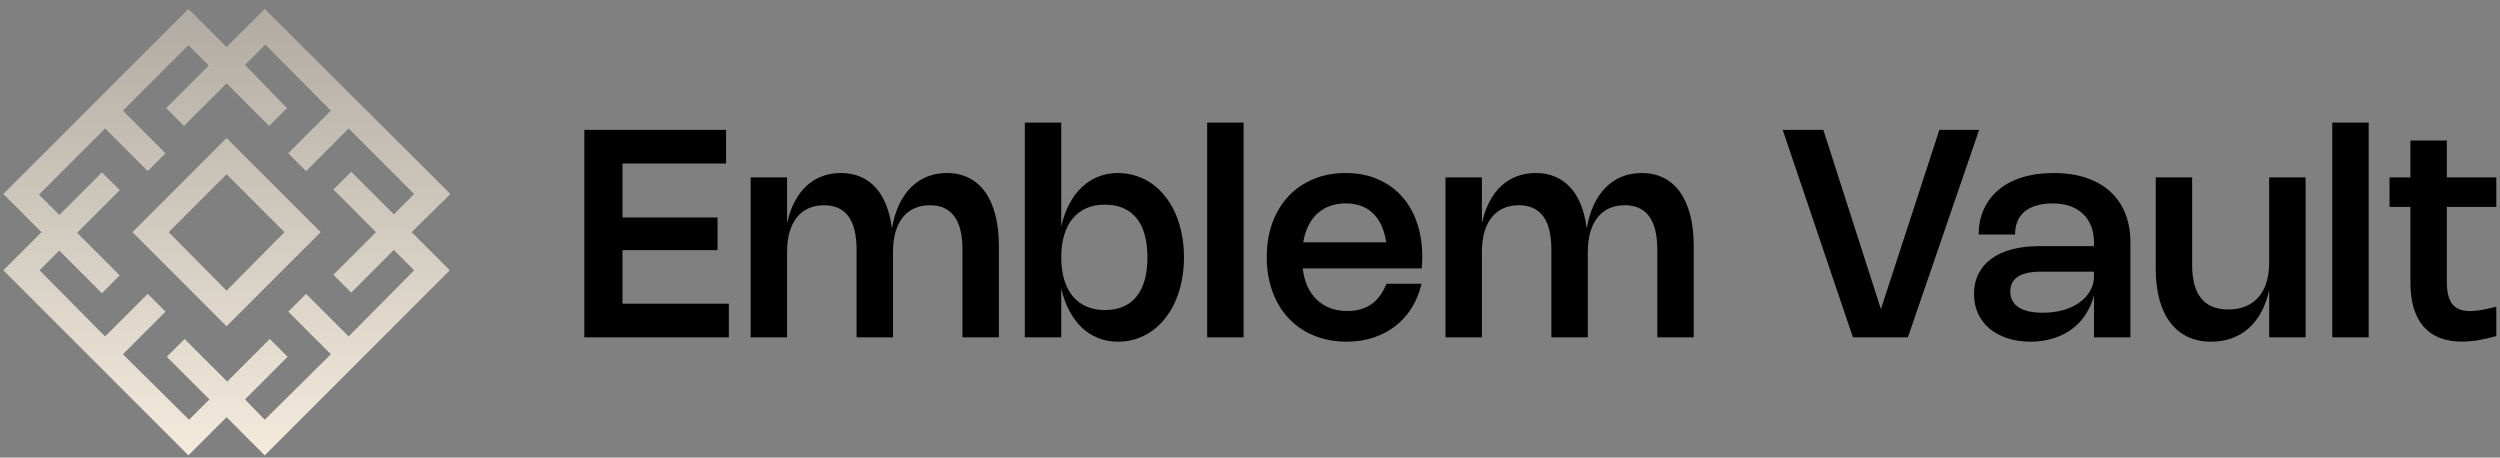 <svg width="224" height="41" viewBox="0 0 224 41" fill="none" xmlns="http://www.w3.org/2000/svg">
<rect x="0" y="0" width="224" height="41" fill="#808080" stroke="none"/>
<path d="M40.357 17.381L23.719 0.8L20.3 4.219L16.881 0.8L0.3 17.381L3.719 20.8L0.3 24.219L16.881 40.8L20.3 37.381L23.719 40.8L40.3 24.219L36.881 20.8L40.357 17.381ZM37.109 24.219L31.24 30.145L27.422 26.327L25.827 27.922L29.645 31.74L23.719 37.609L21.952 35.786L25.77 31.968L24.175 30.373L20.357 34.19L16.539 30.373L14.944 31.968L18.762 35.786L16.938 37.609L11.012 31.74L14.83 27.922L13.235 26.327L9.417 30.145L3.548 24.219L5.314 22.452L9.132 26.27L10.727 24.675L6.91 20.857L10.727 17.039L9.132 15.444L5.314 19.262L3.491 17.438L9.417 11.512L13.235 15.33L14.83 13.734L11.012 9.917L16.881 4.048L18.705 5.871L14.887 9.689L16.482 11.284L20.3 7.467L24.118 11.284L25.713 9.689L21.952 5.814L23.776 3.991L29.645 9.917L25.827 13.734L27.422 15.33L31.24 11.512L37.109 17.381L35.286 19.204L31.468 15.387L29.873 16.982L33.69 20.8L29.873 24.618L31.468 26.213L35.286 22.395L37.109 24.219ZM11.867 20.8L20.3 29.233L28.733 20.8L20.3 12.367L11.867 20.8ZM20.3 26.042L15.115 20.8L20.3 15.615L25.485 20.8L20.3 26.042Z" fill="url(#paint0_linear_206_160)"/>
<path d="M65.058 11.635V14.651H55.776V19.487H64.291V22.412H55.776V27.209H65.305V30.225H52.357V11.635H65.058Z" fill="black"/>
<path d="M70.522 30.225H67.259V15.893H70.522V19.994C70.678 19.279 70.901 18.644 71.192 18.09C71.482 17.53 71.831 17.06 72.238 16.679C72.65 16.293 73.116 16.001 73.636 15.802C74.16 15.602 74.73 15.502 75.345 15.502C75.991 15.502 76.572 15.613 77.087 15.834C77.607 16.051 78.06 16.371 78.446 16.796C78.831 17.216 79.148 17.736 79.395 18.356C79.642 18.971 79.815 19.678 79.915 20.475C80.049 19.691 80.257 18.991 80.539 18.375C80.825 17.76 81.178 17.24 81.598 16.816C82.019 16.387 82.5 16.061 83.041 15.841C83.587 15.615 84.185 15.502 84.835 15.502C85.581 15.502 86.241 15.65 86.818 15.944C87.398 16.235 87.886 16.66 88.28 17.218C88.679 17.777 88.982 18.464 89.19 19.279C89.398 20.089 89.502 21.015 89.502 22.055V30.225H86.239V22.38C86.239 19.719 85.266 18.389 83.321 18.389C82.801 18.389 82.335 18.482 81.923 18.668C81.512 18.854 81.165 19.127 80.883 19.487C80.602 19.842 80.385 20.28 80.233 20.8C80.086 21.32 80.012 21.916 80.012 22.587V30.225H76.749V22.38C76.749 19.719 75.776 18.389 73.831 18.389C73.311 18.389 72.845 18.482 72.433 18.668C72.022 18.854 71.675 19.127 71.393 19.487C71.112 19.842 70.895 20.28 70.743 20.8C70.596 21.32 70.522 21.916 70.522 22.587V30.225Z" fill="black"/>
<path d="M95.087 20.273C95.26 19.528 95.503 18.861 95.815 18.271C96.127 17.682 96.498 17.184 96.927 16.776C97.36 16.365 97.847 16.051 98.389 15.834C98.935 15.613 99.527 15.502 100.164 15.502C100.74 15.502 101.286 15.587 101.802 15.756C102.322 15.925 102.801 16.166 103.238 16.477C103.676 16.79 104.07 17.171 104.421 17.622C104.772 18.068 105.071 18.57 105.318 19.13C105.565 19.689 105.754 20.299 105.884 20.962C106.018 21.621 106.085 22.319 106.085 23.055C106.085 23.792 106.018 24.492 105.884 25.155C105.754 25.814 105.565 26.422 105.318 26.982C105.071 27.541 104.772 28.045 104.421 28.496C104.07 28.942 103.676 29.324 103.238 29.64C102.801 29.952 102.322 30.192 101.802 30.361C101.286 30.53 100.74 30.615 100.164 30.615C99.527 30.615 98.935 30.505 98.389 30.284C97.847 30.067 97.36 29.755 96.927 29.348C96.498 28.936 96.127 28.435 95.815 27.846C95.503 27.257 95.26 26.589 95.087 25.844V30.225H91.824V10.985H95.087V20.273ZM95.087 23.055C95.087 23.801 95.174 24.466 95.347 25.051C95.525 25.636 95.781 26.132 96.114 26.54C96.452 26.942 96.862 27.25 97.343 27.462C97.828 27.675 98.376 27.781 98.987 27.781C99.611 27.781 100.159 27.679 100.632 27.476C101.108 27.272 101.507 26.971 101.828 26.572C102.153 26.173 102.398 25.681 102.562 25.096C102.727 24.507 102.809 23.827 102.809 23.055C102.809 22.284 102.727 21.606 102.562 21.021C102.398 20.432 102.153 19.94 101.828 19.546C101.507 19.147 101.108 18.846 100.632 18.642C100.159 18.438 99.611 18.337 98.987 18.337C98.372 18.337 97.822 18.443 97.336 18.655C96.855 18.867 96.448 19.175 96.114 19.578C95.781 19.981 95.525 20.475 95.347 21.06C95.174 21.645 95.087 22.31 95.087 23.055Z" fill="black"/>
<path d="M111.426 30.225H108.163V10.985H111.426V30.225Z" fill="black"/>
<path d="M127.37 25.422C127.18 26.232 126.883 26.958 126.48 27.599C126.077 28.24 125.585 28.784 125.004 29.23C124.424 29.677 123.765 30.019 123.028 30.258C122.292 30.496 121.497 30.615 120.643 30.615C119.932 30.615 119.261 30.533 118.628 30.368C118 30.203 117.421 29.967 116.892 29.66C116.364 29.348 115.889 28.971 115.469 28.529C115.049 28.082 114.693 27.579 114.403 27.02C114.113 26.457 113.889 25.842 113.733 25.174C113.577 24.507 113.499 23.797 113.499 23.043C113.499 21.916 113.668 20.889 114.006 19.962C114.349 19.034 114.83 18.241 115.449 17.582C116.069 16.919 116.812 16.408 117.679 16.049C118.546 15.684 119.508 15.502 120.565 15.502C121.605 15.502 122.547 15.68 123.392 16.035C124.242 16.391 124.965 16.896 125.563 17.55C126.161 18.2 126.623 18.989 126.948 19.916C127.273 20.839 127.435 21.87 127.435 23.01C127.435 23.179 127.431 23.348 127.422 23.517C127.418 23.686 127.405 23.864 127.383 24.05H116.723C116.793 24.648 116.934 25.183 117.146 25.655C117.363 26.123 117.642 26.522 117.984 26.852C118.327 27.181 118.728 27.432 119.187 27.605C119.651 27.779 120.164 27.866 120.727 27.866C121.585 27.866 122.303 27.662 122.879 27.255C123.455 26.847 123.904 26.236 124.224 25.422H127.37ZM124.205 21.71C124.032 20.57 123.637 19.706 123.022 19.116C122.411 18.523 121.596 18.226 120.578 18.226C120.058 18.226 119.583 18.304 119.154 18.46C118.725 18.616 118.348 18.843 118.023 19.142C117.703 19.442 117.436 19.808 117.224 20.241C117.012 20.67 116.86 21.16 116.769 21.71H124.205Z" fill="black"/>
<path d="M132.778 30.225H129.515V15.893H132.778V19.994C132.934 19.279 133.157 18.644 133.448 18.09C133.738 17.53 134.087 17.06 134.494 16.679C134.906 16.293 135.372 16.001 135.892 15.802C136.416 15.602 136.986 15.502 137.601 15.502C138.247 15.502 138.827 15.613 139.343 15.834C139.863 16.051 140.316 16.371 140.702 16.796C141.087 17.216 141.404 17.736 141.651 18.356C141.898 18.971 142.071 19.678 142.171 20.475C142.305 19.691 142.513 18.991 142.795 18.375C143.081 17.76 143.434 17.24 143.854 16.816C144.274 16.387 144.755 16.061 145.297 15.841C145.843 15.615 146.441 15.502 147.091 15.502C147.836 15.502 148.497 15.65 149.074 15.944C149.654 16.235 150.142 16.66 150.536 17.218C150.935 17.777 151.238 18.464 151.446 19.279C151.654 20.089 151.758 21.015 151.758 22.055V30.225H148.495V22.38C148.495 19.719 147.522 18.389 145.577 18.389C145.057 18.389 144.591 18.482 144.179 18.668C143.767 18.854 143.421 19.127 143.139 19.487C142.857 19.842 142.641 20.28 142.489 20.8C142.342 21.32 142.268 21.916 142.268 22.587V30.225H139.005V22.38C139.005 19.719 138.032 18.389 136.087 18.389C135.567 18.389 135.101 18.482 134.689 18.668C134.277 18.854 133.931 19.127 133.649 19.487C133.367 19.842 133.151 20.28 132.999 20.8C132.852 21.32 132.778 21.916 132.778 22.587V30.225Z" fill="black"/>
<path d="M177.331 11.635L170.948 30.225H166.021L159.729 11.635H163.369L168.53 27.697L173.769 11.635H177.331Z" fill="black"/>
<path d="M177.293 21.015C177.293 20.169 177.449 19.407 177.761 18.727C178.073 18.046 178.517 17.468 179.094 16.991C179.674 16.51 180.378 16.142 181.206 15.886C182.038 15.63 182.97 15.502 184.001 15.502C185.08 15.502 186.044 15.643 186.894 15.925C187.747 16.207 188.469 16.614 189.058 17.147C189.652 17.68 190.105 18.332 190.417 19.104C190.729 19.875 190.885 20.748 190.885 21.723V30.225H187.622V26.468C187.453 27.109 187.197 27.688 186.855 28.203C186.517 28.715 186.103 29.15 185.613 29.51C185.123 29.865 184.567 30.138 183.943 30.329C183.323 30.52 182.649 30.615 181.921 30.615C181.163 30.615 180.472 30.511 179.848 30.303C179.228 30.099 178.697 29.811 178.255 29.439C177.813 29.066 177.471 28.617 177.228 28.093C176.99 27.564 176.871 26.979 176.871 26.338C176.871 25.671 177.003 25.073 177.267 24.544C177.531 24.015 177.911 23.567 178.405 23.198C178.903 22.83 179.51 22.549 180.225 22.354C180.94 22.154 181.746 22.055 182.643 22.055H187.622V21.723C187.622 21.181 187.537 20.696 187.368 20.267C187.199 19.834 186.954 19.465 186.634 19.162C186.317 18.859 185.932 18.627 185.477 18.466C185.022 18.306 184.508 18.226 183.936 18.226C183.355 18.226 182.851 18.293 182.422 18.427C181.997 18.558 181.646 18.744 181.369 18.986C181.091 19.229 180.885 19.522 180.751 19.864C180.617 20.206 180.55 20.59 180.55 21.015H177.293ZM182.831 24.343C181.938 24.343 181.262 24.492 180.803 24.791C180.348 25.09 180.121 25.532 180.121 26.117C180.121 26.732 180.37 27.205 180.868 27.534C181.371 27.859 182.094 28.021 183.039 28.021C183.706 28.021 184.32 27.941 184.879 27.781C185.442 27.616 185.925 27.389 186.328 27.099C186.735 26.808 187.052 26.464 187.277 26.065C187.507 25.662 187.622 25.224 187.622 24.752V24.343H182.831Z" fill="black"/>
<path d="M203.319 15.893H206.582V30.225H203.319V26C203.159 26.732 202.923 27.384 202.611 27.956C202.303 28.529 201.928 29.012 201.486 29.406C201.048 29.8 200.548 30.099 199.985 30.303C199.421 30.511 198.806 30.615 198.139 30.615C197.346 30.615 196.639 30.47 196.02 30.18C195.404 29.885 194.882 29.458 194.453 28.899C194.028 28.34 193.706 27.655 193.485 26.845C193.264 26.03 193.153 25.103 193.153 24.063V15.893H196.416V23.738C196.416 26.399 197.493 27.729 199.647 27.729C200.227 27.729 200.745 27.636 201.2 27.45C201.655 27.263 202.039 26.992 202.351 26.637C202.667 26.277 202.907 25.837 203.072 25.317C203.237 24.793 203.319 24.197 203.319 23.53V15.893Z" fill="black"/>
<path d="M212.235 30.225H208.972V10.985H212.235V30.225Z" fill="black"/>
<path d="M223.669 30.114C222.512 30.444 221.483 30.608 220.582 30.608C219.078 30.608 217.934 30.16 217.15 29.263C216.366 28.366 215.973 27.04 215.973 25.285V18.544H214.101V15.893H215.973V12.591H219.236V15.893H223.669V18.544H219.236V25.291C219.236 26.18 219.401 26.832 219.73 27.248C220.06 27.664 220.582 27.872 221.297 27.872C221.583 27.872 221.919 27.842 222.304 27.781C222.69 27.716 223.145 27.614 223.669 27.476V30.114Z" fill="black"/>
<defs>
<linearGradient id="paint0_linear_206_160" x1="20.328" y1="40.8" x2="20.328" y2="0.8" gradientUnits="userSpaceOnUse">
<stop stop-color="#F4EBDD"/>
<stop offset="1" stop-color="#B0ABA2"/>
</linearGradient>
</defs>
</svg>
